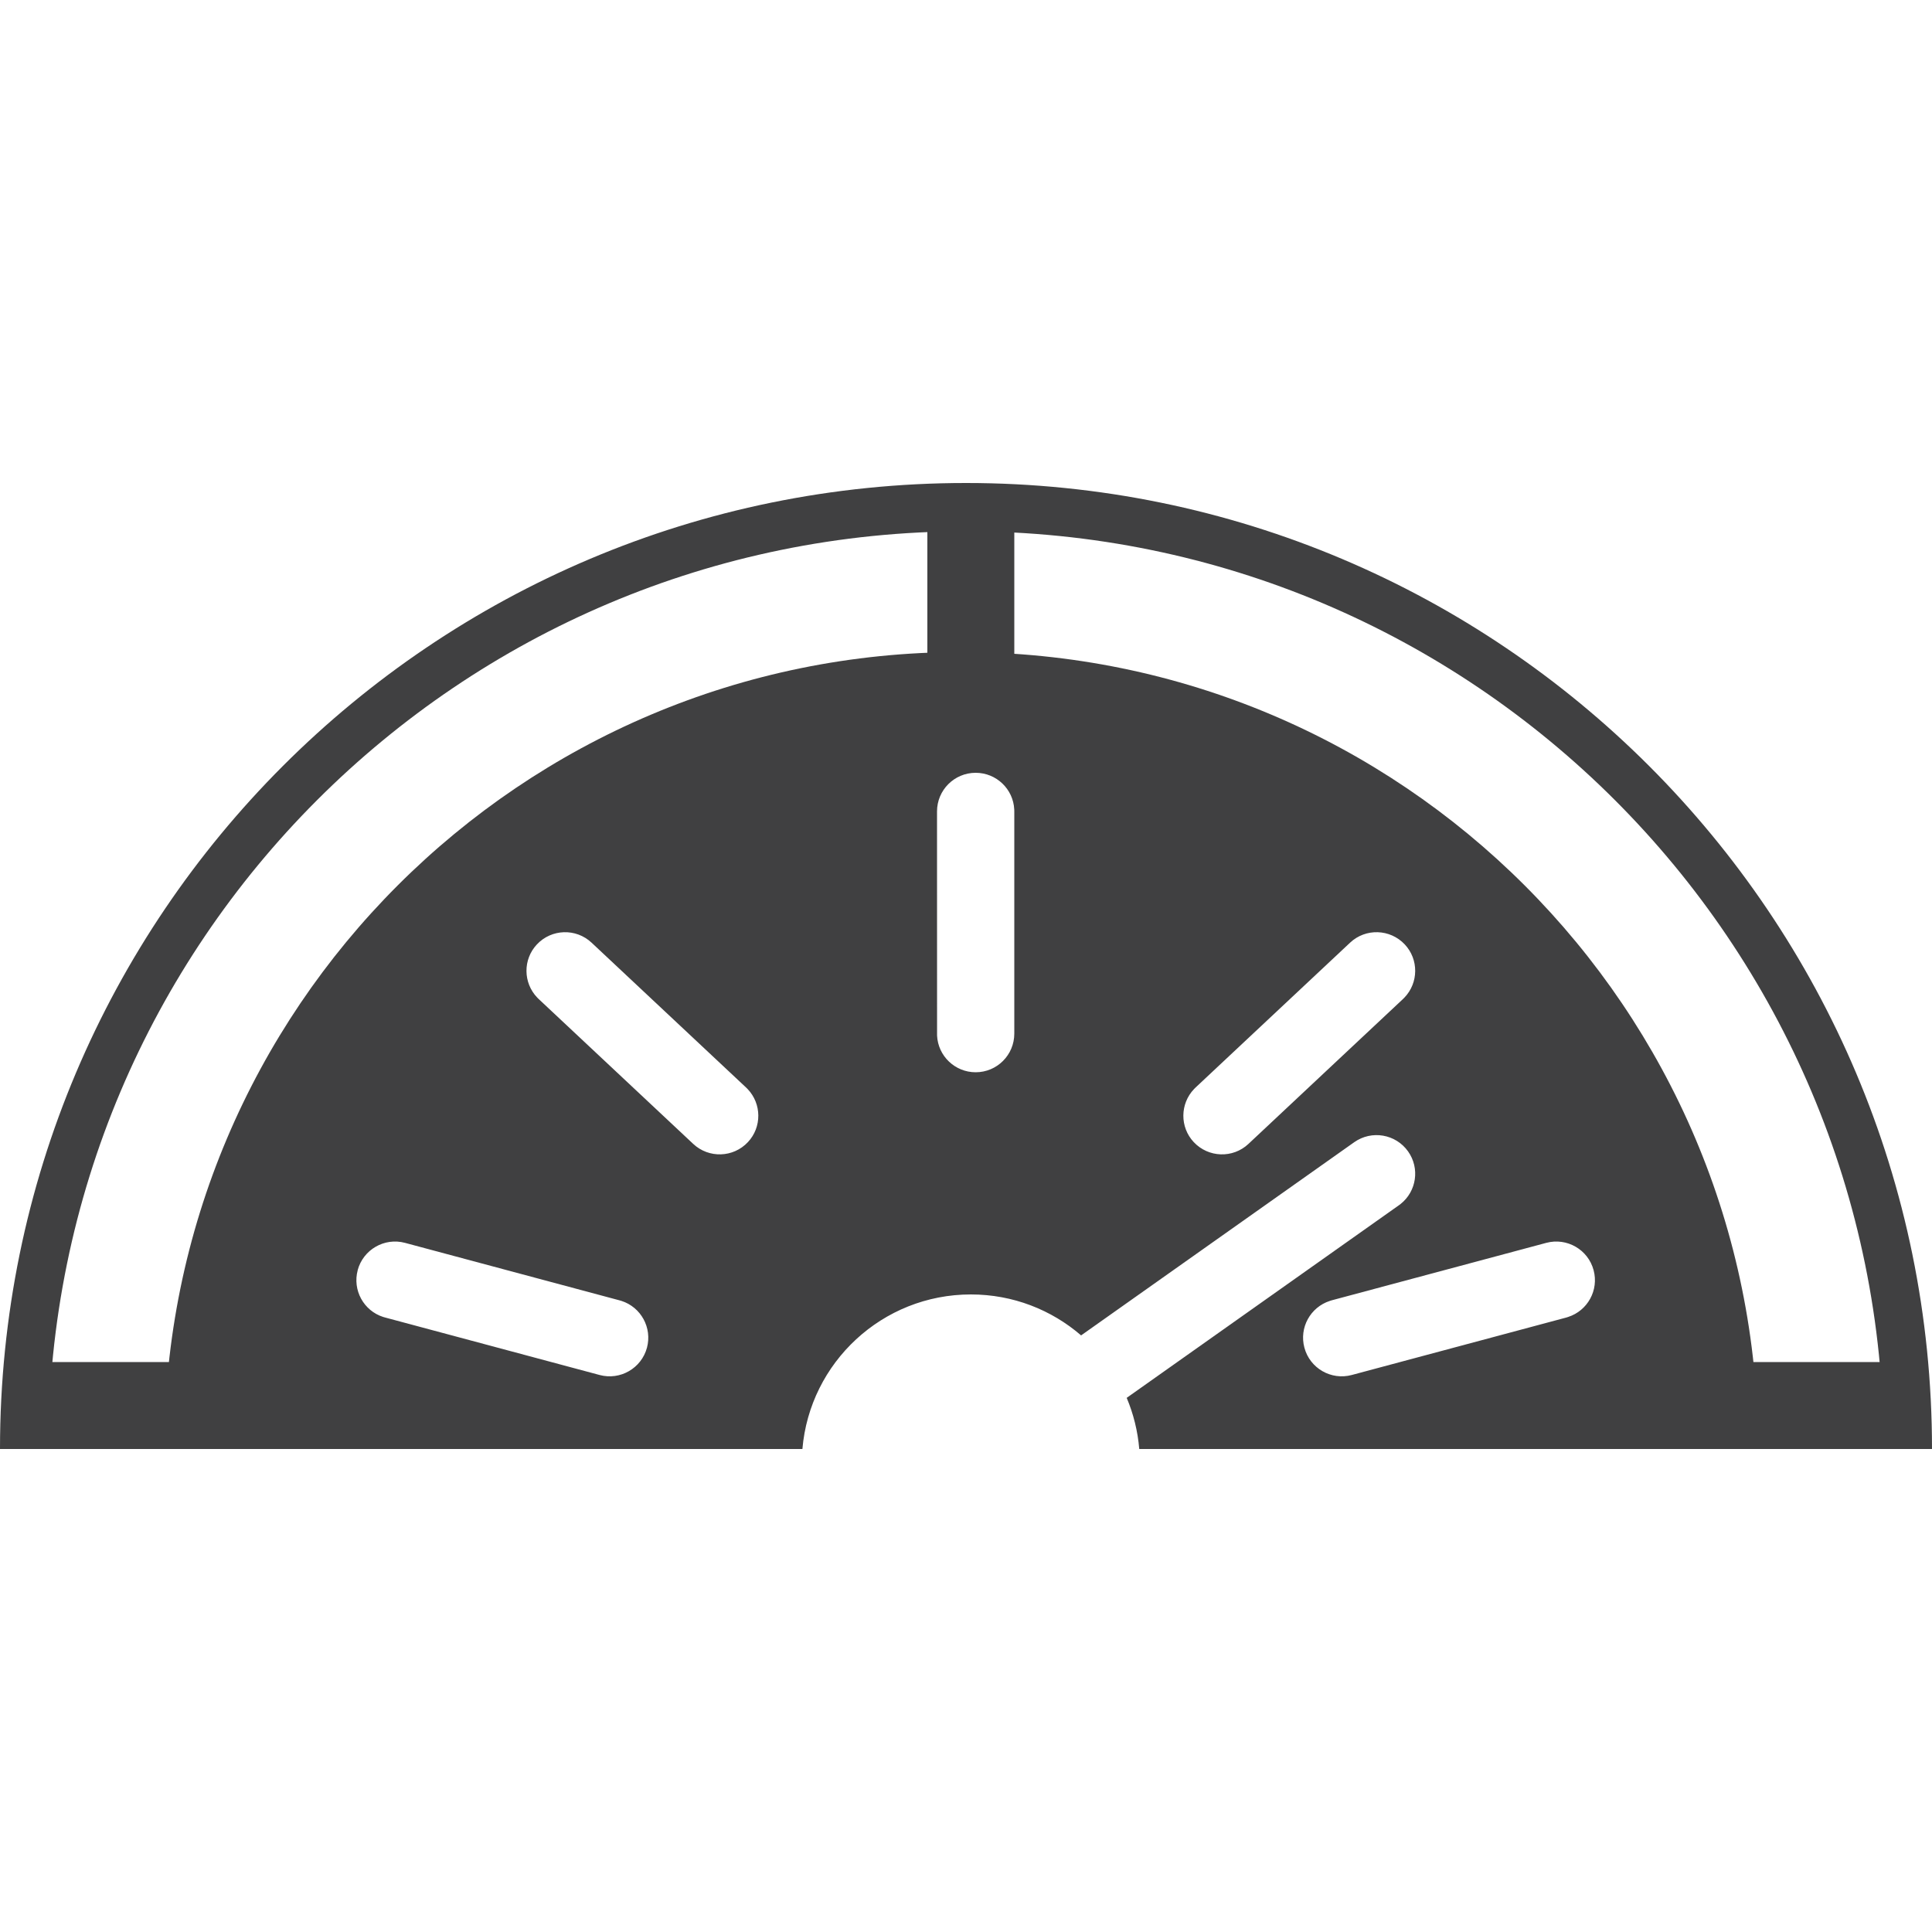 <svg xmlns="http://www.w3.org/2000/svg" width="40" height="40" viewBox="0 0 40 40">
    <defs>
        <filter id="prefix__a">
            <feColorMatrix in="SourceGraphic" values="0 0 0 0 0.984 0 0 0 0 0.992 0 0 0 0 1 0 0 0 1 0"/>
        </filter>
    </defs>
    <g fill="none" fill-rule="evenodd" filter="url(#prefix__a)">
        <g fill="#404041">
            <path fill-rule="nonzero" d="M0 20C0 8.954 8.954 0 20 0s20 8.954 20 20m-1 0C39 9.507 30.493 1 20 1S1 9.507 1 20" transform="translate(0 10)"/>
            <path d="M19.9 3.5c9.113 0 16.5 7.387 16.5 16.5H23.587c-.031-.372-.121-.729-.26-1.059l5.635-3.987.035-.026c.331-.262.403-.74.156-1.089-.255-.36-.754-.446-1.115-.191l-5.655 4c-.613-.529-1.41-.848-2.283-.848-1.832 0-3.335 1.408-3.487 3.2H3.4c0-9.113 7.387-16.5 16.5-16.5zm13.094 12.798c-.114-.427-.553-.68-.98-.566l-4.443 1.19-.038.012c-.403.13-.638.554-.527.968.114.427.553.68.98.566l4.443-1.19.038-.012c.403-.13.638-.554.527-.968zm-25.588 0c-.111.414.124.839.527.968l.038.011 4.444 1.191c.426.114.865-.139.98-.566.11-.414-.125-.839-.528-.968l-.038-.011-4.444-1.191c-.426-.114-.865.139-.98.566zm21.678-6.745c-.303-.322-.809-.339-1.131-.037l-3.2 3-.031.031c-.292.305-.298.789-.006 1.1.303.322.809.339 1.131.037l3.2-3 .031-.031c.292-.305.298-.789.006-1.1zm-17.968 0c-.292.311-.286.795.006 1.1l.03.03 3.2 3c.323.303.83.286 1.132-.036.292-.311.286-.795-.006-1.1l-.03-.03-3.2-3c-.323-.303-.83-.286-1.132.036zM20.2 6c-.442 0-.8.358-.8.8l.001 4.64c.02.423.37.76.799.76.442 0 .8-.358.8-.8V6.8l-.001-.04c-.02-.423-.37-.76-.799-.76z" transform="translate(0 10)"/>
            <path fill-rule="nonzero" d="M21 0.4L21 5 19.2 5 19.2 0.4z" transform="translate(0 10)"/>
            <path fill-rule="nonzero" d="M3.9 16.8L3.9 21.4 2.1 21.4 2.1 16.8z" transform="translate(0 10) rotate(90 3 19.1)"/>
            <path fill-rule="nonzero" d="M38.4 17L38.4 21.2 36.6 21.2 36.6 17z" transform="translate(0 10) rotate(90 37.5 19.1)"/>
        </g>
    </g>
</svg>
